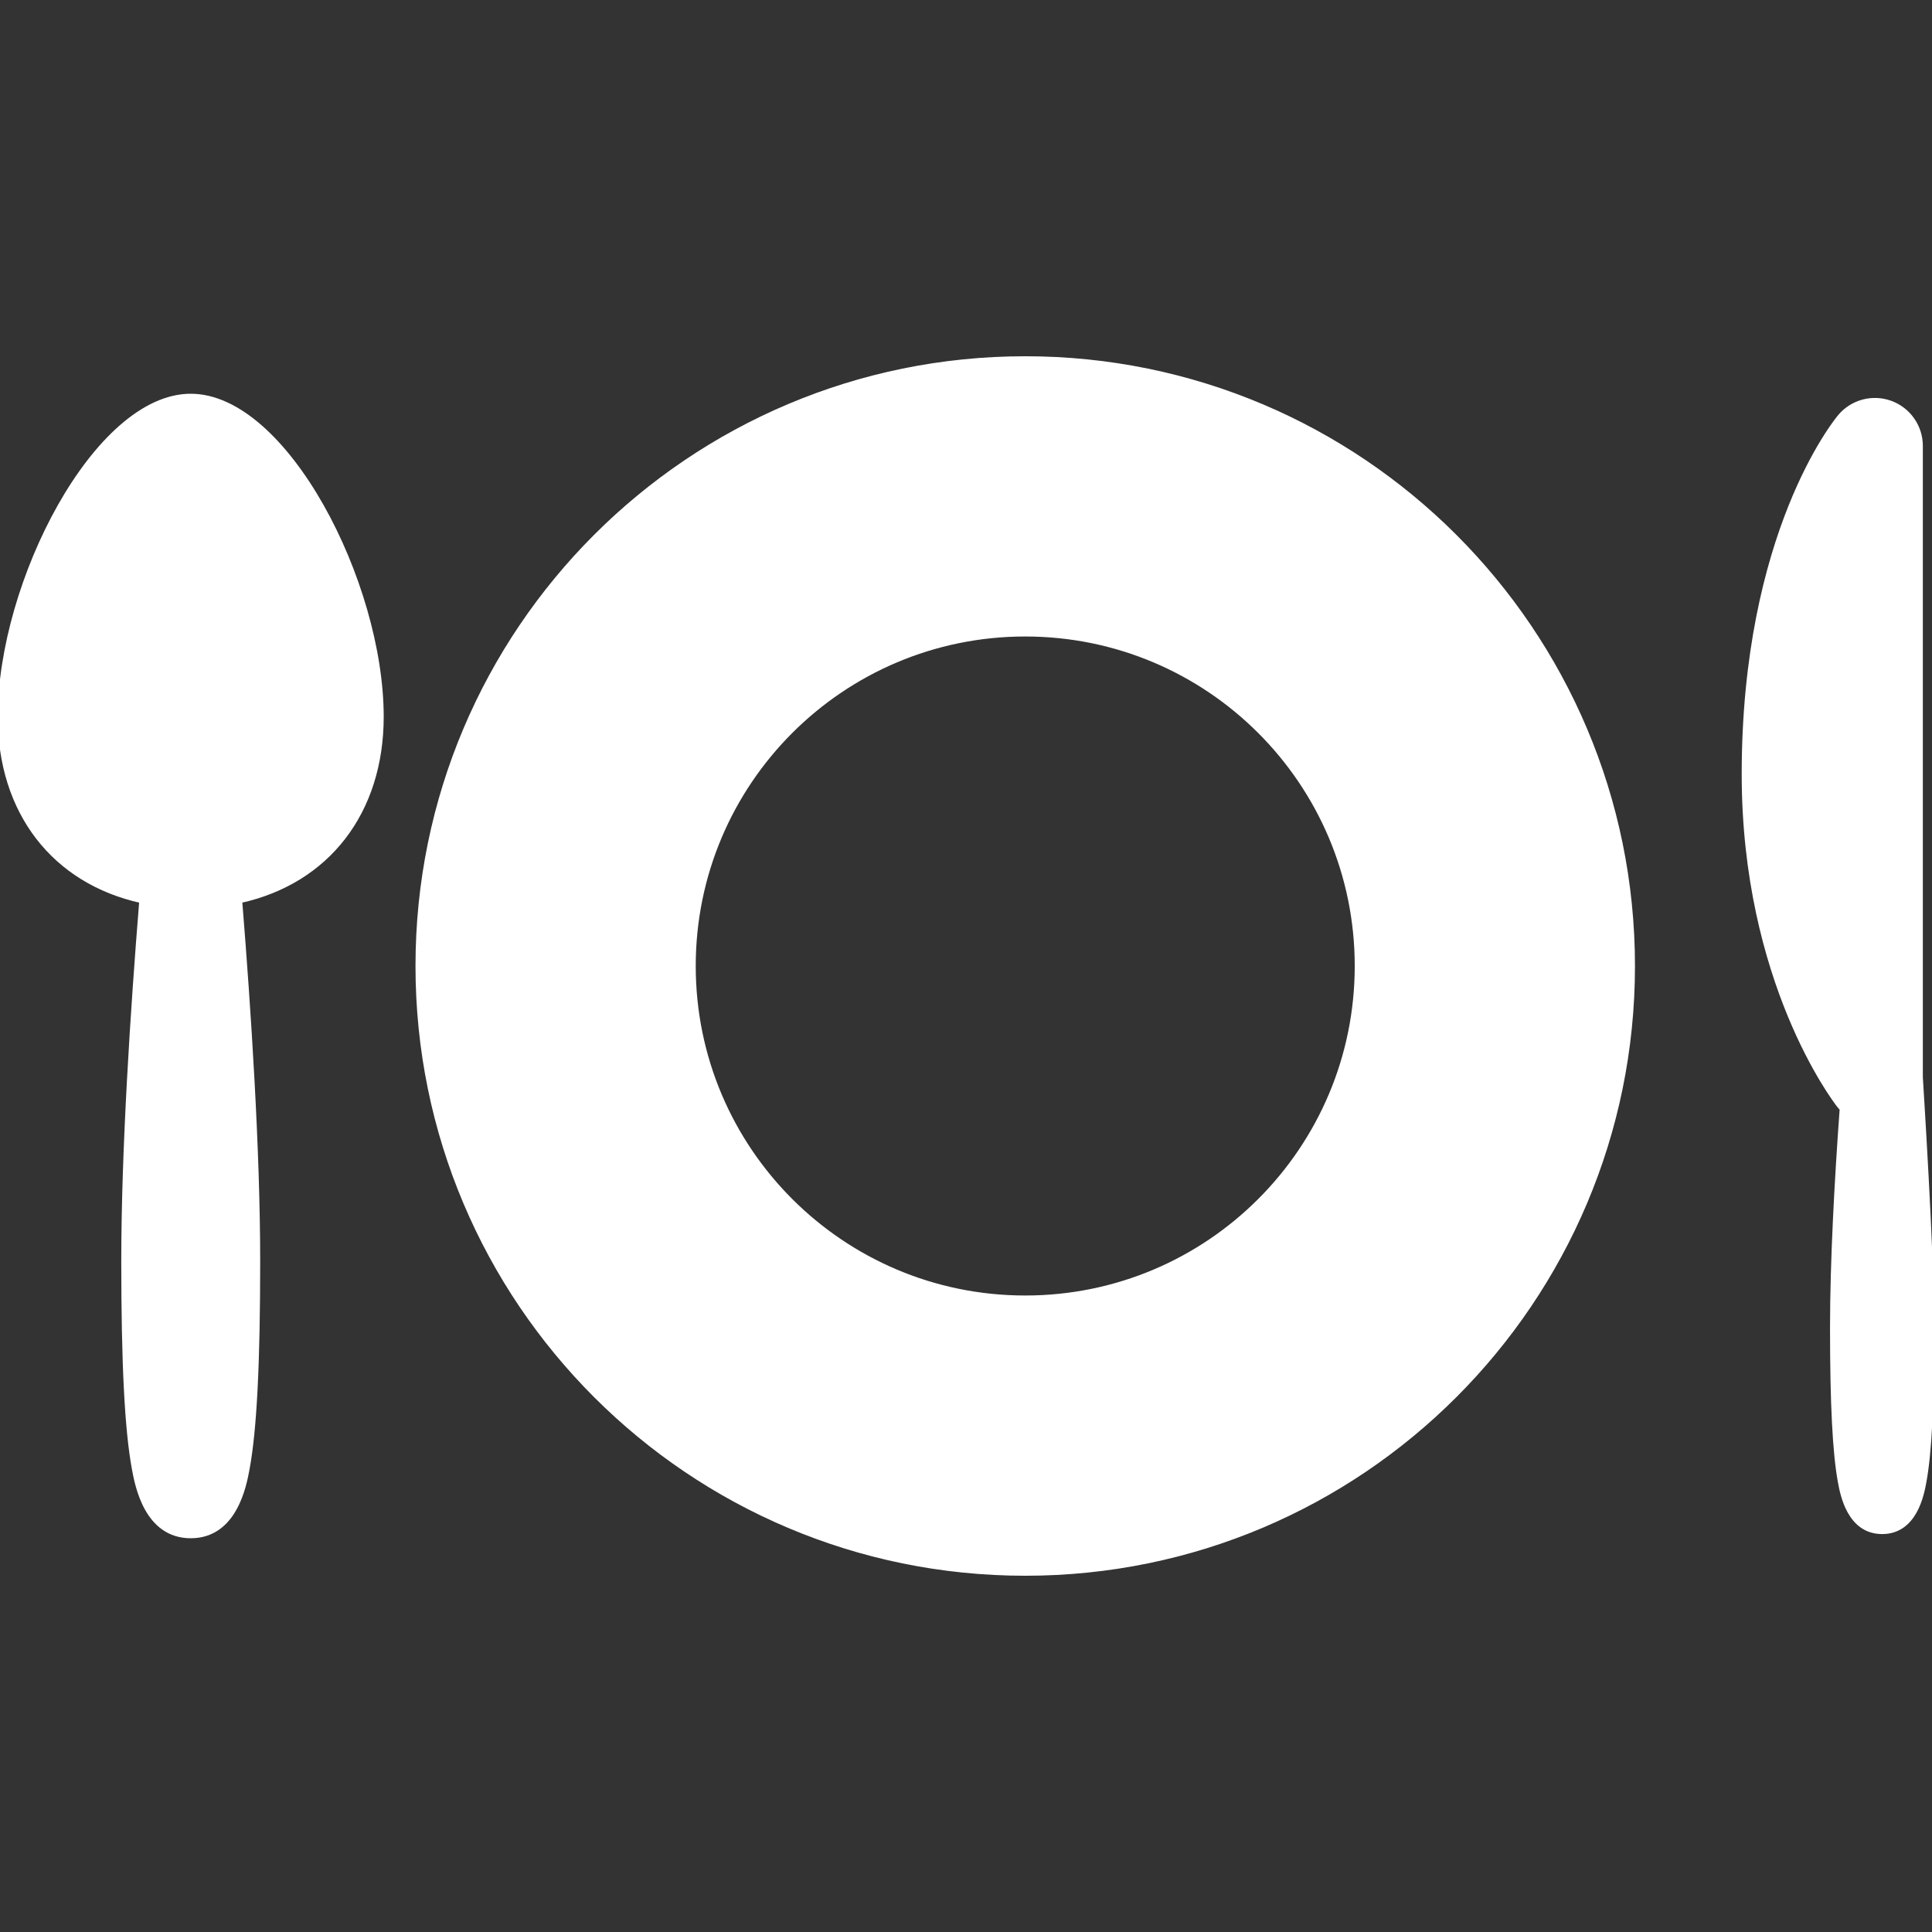 <!DOCTYPE svg PUBLIC "-//W3C//DTD SVG 1.1//EN" "http://www.w3.org/Graphics/SVG/1.1/DTD/svg11.dtd">
<!-- Uploaded to: SVG Repo, www.svgrepo.com, Transformed by: SVG Repo Mixer Tools -->
<svg fill="#ffffff" version="1.1" id="Capa_1" xmlns="http://www.w3.org/2000/svg" xmlns:xlink="http://www.w3.org/1999/xlink" width="800px" height="800px" viewBox="0 0 430.004 430.004" xml:space="preserve" stroke="#ffffff">
<rect x="0" y="0" width="430.004" height="430.004" fill="#333333" stroke="none"/>
<g id="SVGRepo_bgCarrier" stroke-width="0"/>
<g id="SVGRepo_tracerCarrier" stroke-linecap="round" stroke-linejoin="round"/>
<g id="SVGRepo_iconCarrier"> <g> <g> <g> <path d="M427.465,239.757V99.239c0-4.275-2.677-8.094-6.695-9.556c-4.02-1.461-8.521-0.252-11.267,3.025 c-0.874,1.041-21.354,26.096-21.354,79.585c0,46.146,20.271,72.622,21.139,73.725c0.21,0.271,0.436,0.521,0.67,0.765 c-1.157,15.938-2.15,33.925-2.15,48.767c0,16.94,0.56,27.84,1.754,34.3c0.508,2.742,2.054,11.086,9.346,11.086 s8.836-8.344,9.344-11.086c1.198-6.46,1.754-17.356,1.754-34.3C430,278.814,427.465,240.109,427.465,239.757z"/> <path d="M42.451,88.135C21.39,88.135,0,129.67,0,159.525c0,21.181,12.013,36.704,31.496,40.978 c-1.974,24.428-4.004,55.524-4.004,80.188c0,22.836,0.75,37.525,2.362,46.233c0.684,3.696,2.768,14.943,12.599,14.943 c9.829,0,11.912-11.247,12.596-14.943c1.61-8.708,2.36-23.397,2.36-46.233c0-24.662-2.028-55.761-4.004-80.188 c19.483-4.274,31.496-19.797,31.496-40.978C84.901,129.67,63.51,88.135,42.451,88.135z"/> <path d="M228.184,79.791c-74.675,0-135.209,60.536-135.209,135.211c0,74.676,60.536,135.211,135.209,135.211 c74.677,0,135.211-60.535,135.211-135.211C363.395,140.327,302.858,79.791,228.184,79.791z M228.184,288.84 c-40.781,0-73.836-33.059-73.836-73.838c0-40.779,33.057-73.838,73.836-73.838c40.779,0,73.838,33.059,73.838,73.838 C302.021,255.781,268.963,288.84,228.184,288.84z"/> </g> </g> </g> </g>
</svg>